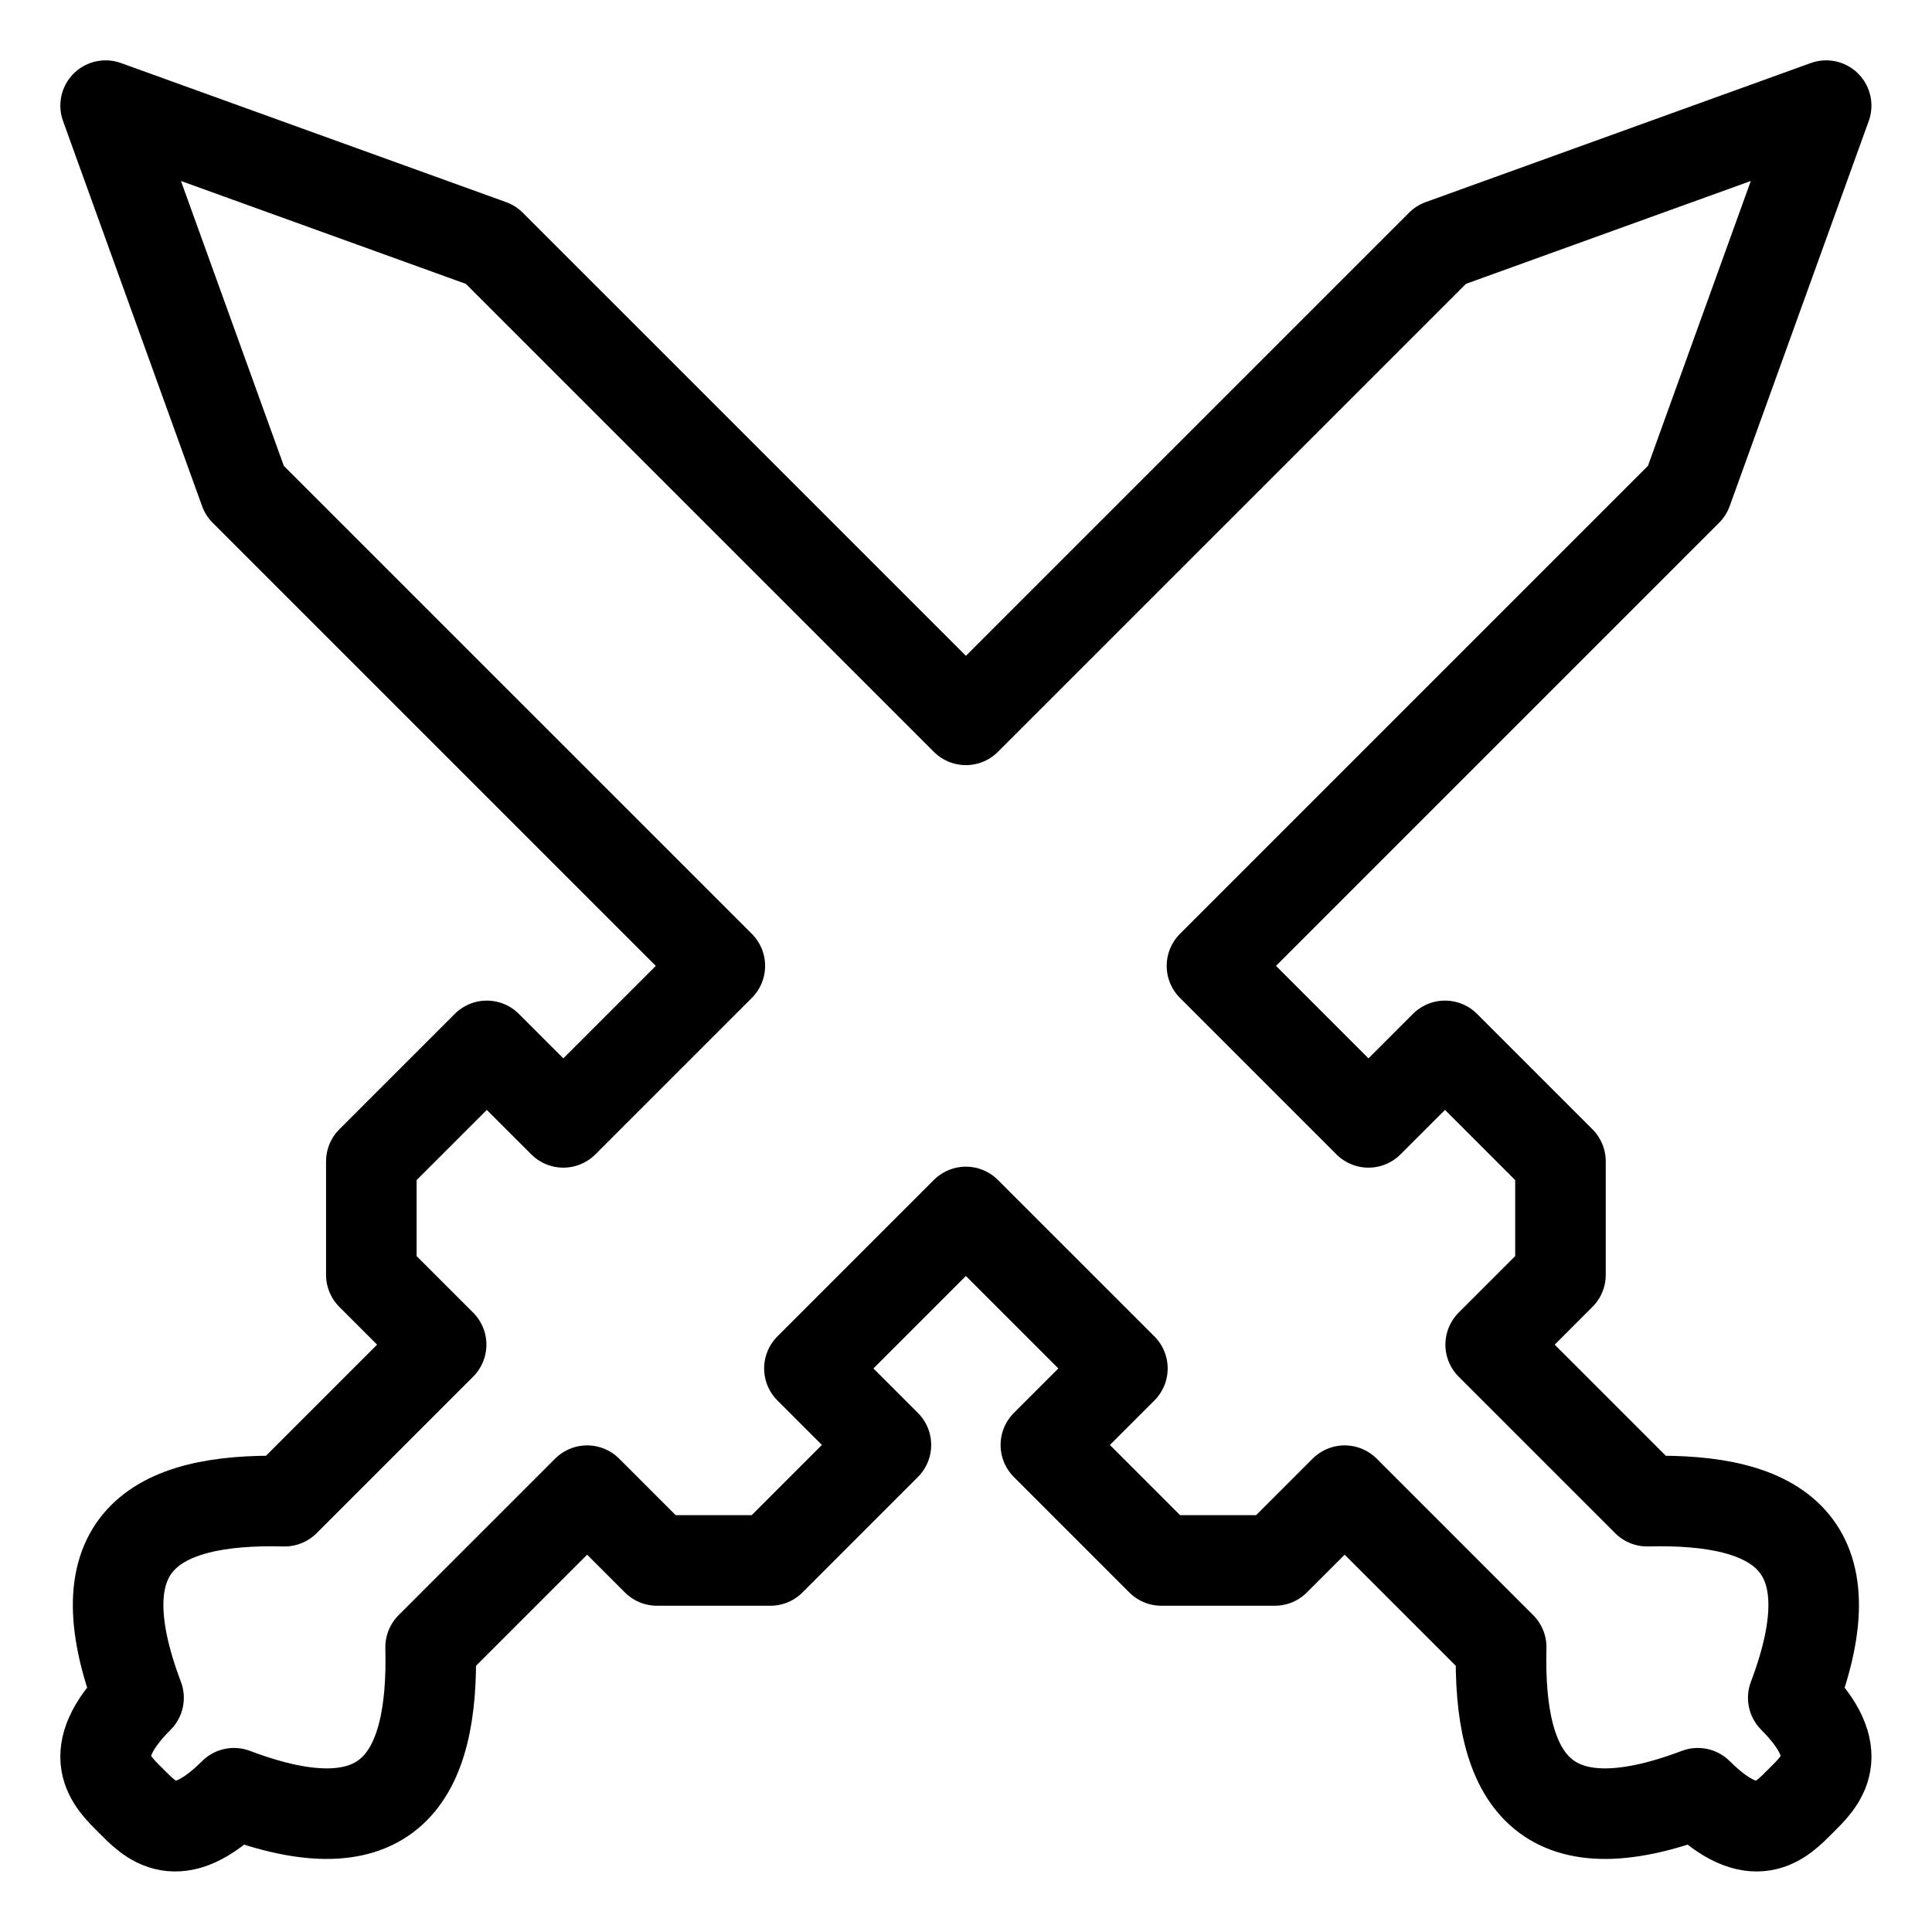 <?xml version="1.0" encoding="UTF-8" standalone="no"?>
<!-- Created with Inkscape (http://www.inkscape.org/) -->

<svg
   width="512"
   height="512"
   viewBox="0 0 135.467 135.467"
   version="1.1"
   id="svg1"
   xml:space="preserve"
   xmlns="http://www.w3.org/2000/svg"
   xmlns:svg="http://www.w3.org/2000/svg"><defs
     id="defs1" /><g
     id="layer1"
     transform="matrix(1.967,0,0,1.967,1.109,1.11)"
     style="stroke-width:3.228;stroke-dasharray:none"><path
       id="path4765"
       style="fill:none;fill-opacity:1;fill-rule:evenodd;stroke:#000000;stroke-width:3.228;stroke-linecap:round;stroke-linejoin:round;stroke-dasharray:none;stroke-opacity:1"
       d="m 3.201,3.201 4.957,13.728 16.938,16.937 -5.579,5.579 -2.728,-2.727 -4.116,4.116 v 4.046 l 2.488,2.488 -5.58,5.58 c -4.69,-0.121 -7.293,1.494 -5.206,7.009 -2.028,2.032 -0.959,2.983 -0.27,3.672 0.689,0.689 1.64,1.758 3.672,-0.27 5.515,2.087 7.13,-0.516 7.009,-5.206 l 5.58,-5.58 2.488,2.488 h 4.046 l 4.116,-4.117 -2.727,-2.728 5.578,-5.578 5.579,5.578 -2.728,2.728 4.117,4.117 h 4.046 l 2.488,-2.488 5.58,5.58 c -0.121,4.69 1.494,7.293 7.009,5.206 2.032,2.028 2.983,0.959 3.672,0.27 0.689,-0.689 1.758,-1.639 -0.27,-3.672 2.087,-5.515 -0.516,-7.13 -5.206,-7.009 l -5.58,-5.58 2.488,-2.488 v -4.046 l -4.116,-4.116 -2.728,2.727 -5.579,-5.579 16.937,-16.937 4.957,-13.728 -13.727,4.957 L 33.867,25.096 16.929,8.159 Z" /></g></svg>
